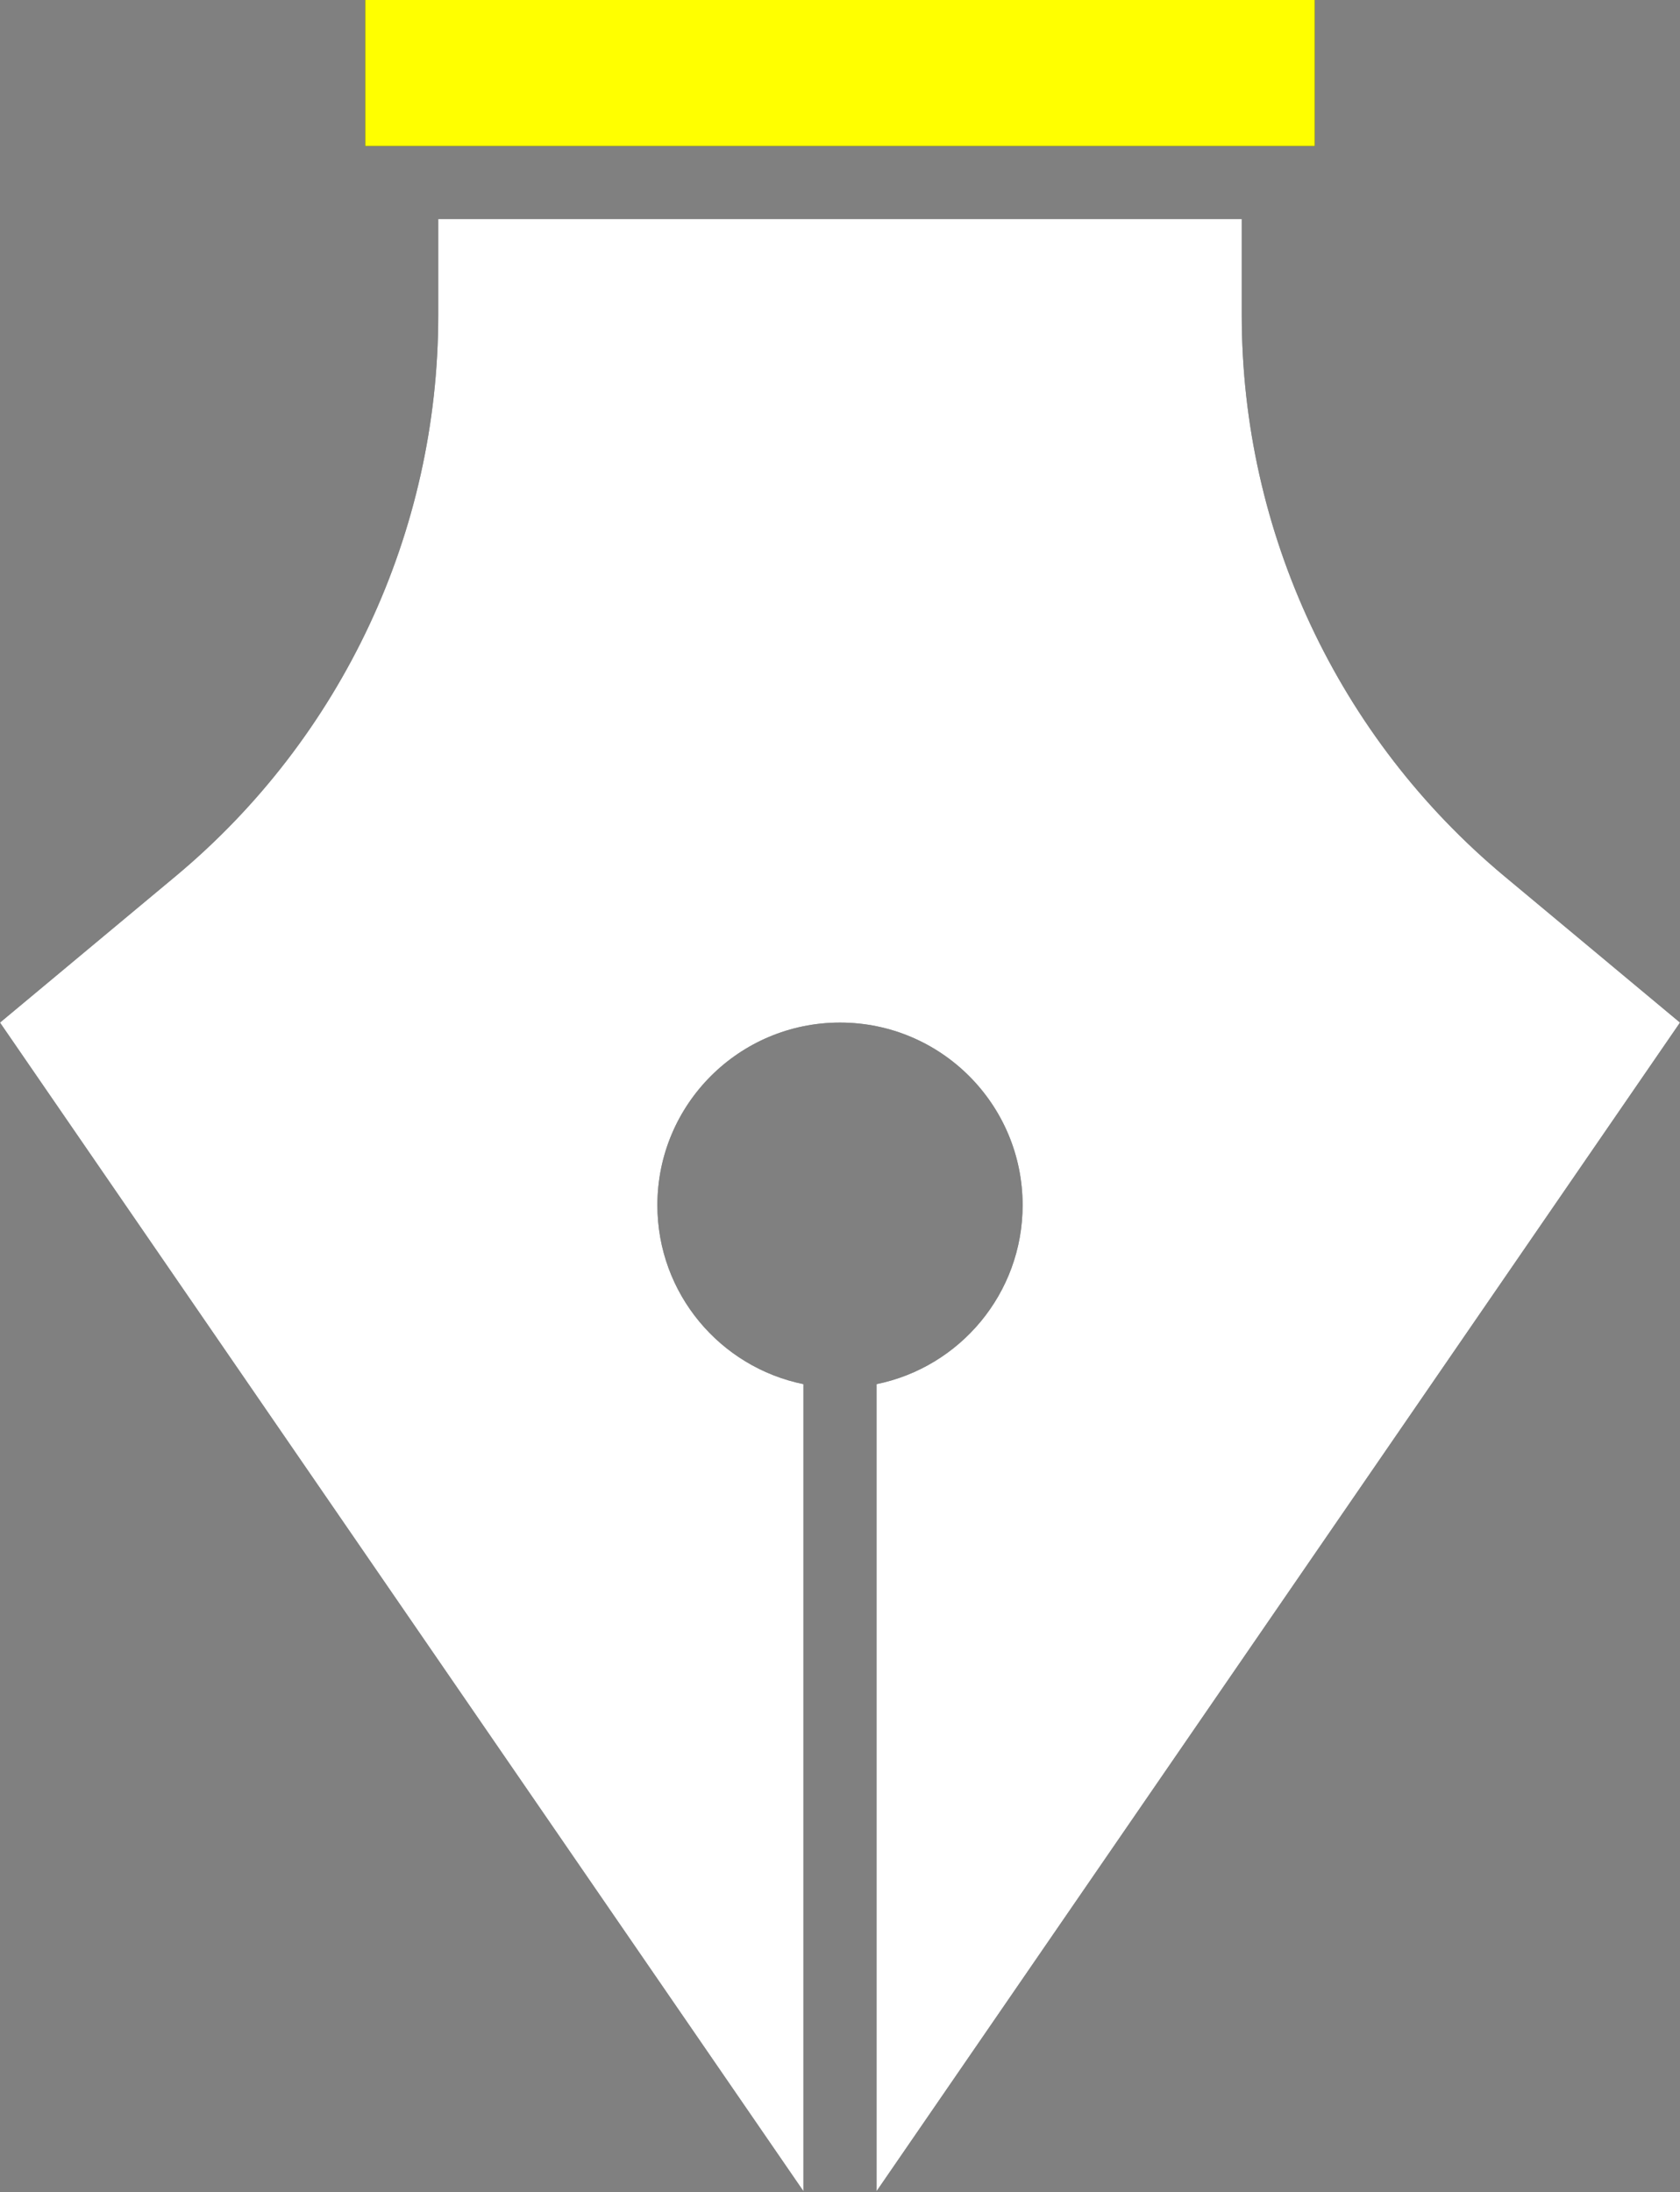<svg width="82" height="107" viewBox="0 0 82 107" fill="none" xmlns="http://www.w3.org/2000/svg">
<rect x="0" y="0" width="82" height="107" fill="#808080" stroke="none"/>
<path d="M64.174 0H17.826V7.13H64.174V0Z" fill="#111918"/>
<path d="M73.436 42.776C65.308 36.002 60.609 25.969 60.609 15.387V10.696H21.391V15.387C21.391 25.969 16.692 36.002 8.564 42.776L0 49.913L39.217 106.957V67.561C35.15 66.734 32.087 63.14 32.087 58.826C32.087 53.903 36.076 49.913 41 49.913C45.924 49.913 49.913 53.903 49.913 58.826C49.913 63.136 46.85 66.734 42.783 67.561V106.957L82 49.913L73.436 42.776Z" fill="#111918"/>
<path d="M64.174 0H17.826V7.13H64.174V0Z" fill="#FFFF00"/>
<path d="M73.436 42.776C65.308 36.002 60.609 25.969 60.609 15.387V10.696H21.391V15.387C21.391 25.969 16.692 36.002 8.564 42.776L0 49.913L39.217 106.957V67.561C35.15 66.734 32.087 63.14 32.087 58.826C32.087 53.903 36.076 49.913 41 49.913C45.924 49.913 49.913 53.903 49.913 58.826C49.913 63.136 46.85 66.734 42.783 67.561V106.957L82 49.913L73.436 42.776Z" fill="white"/>
</svg>
